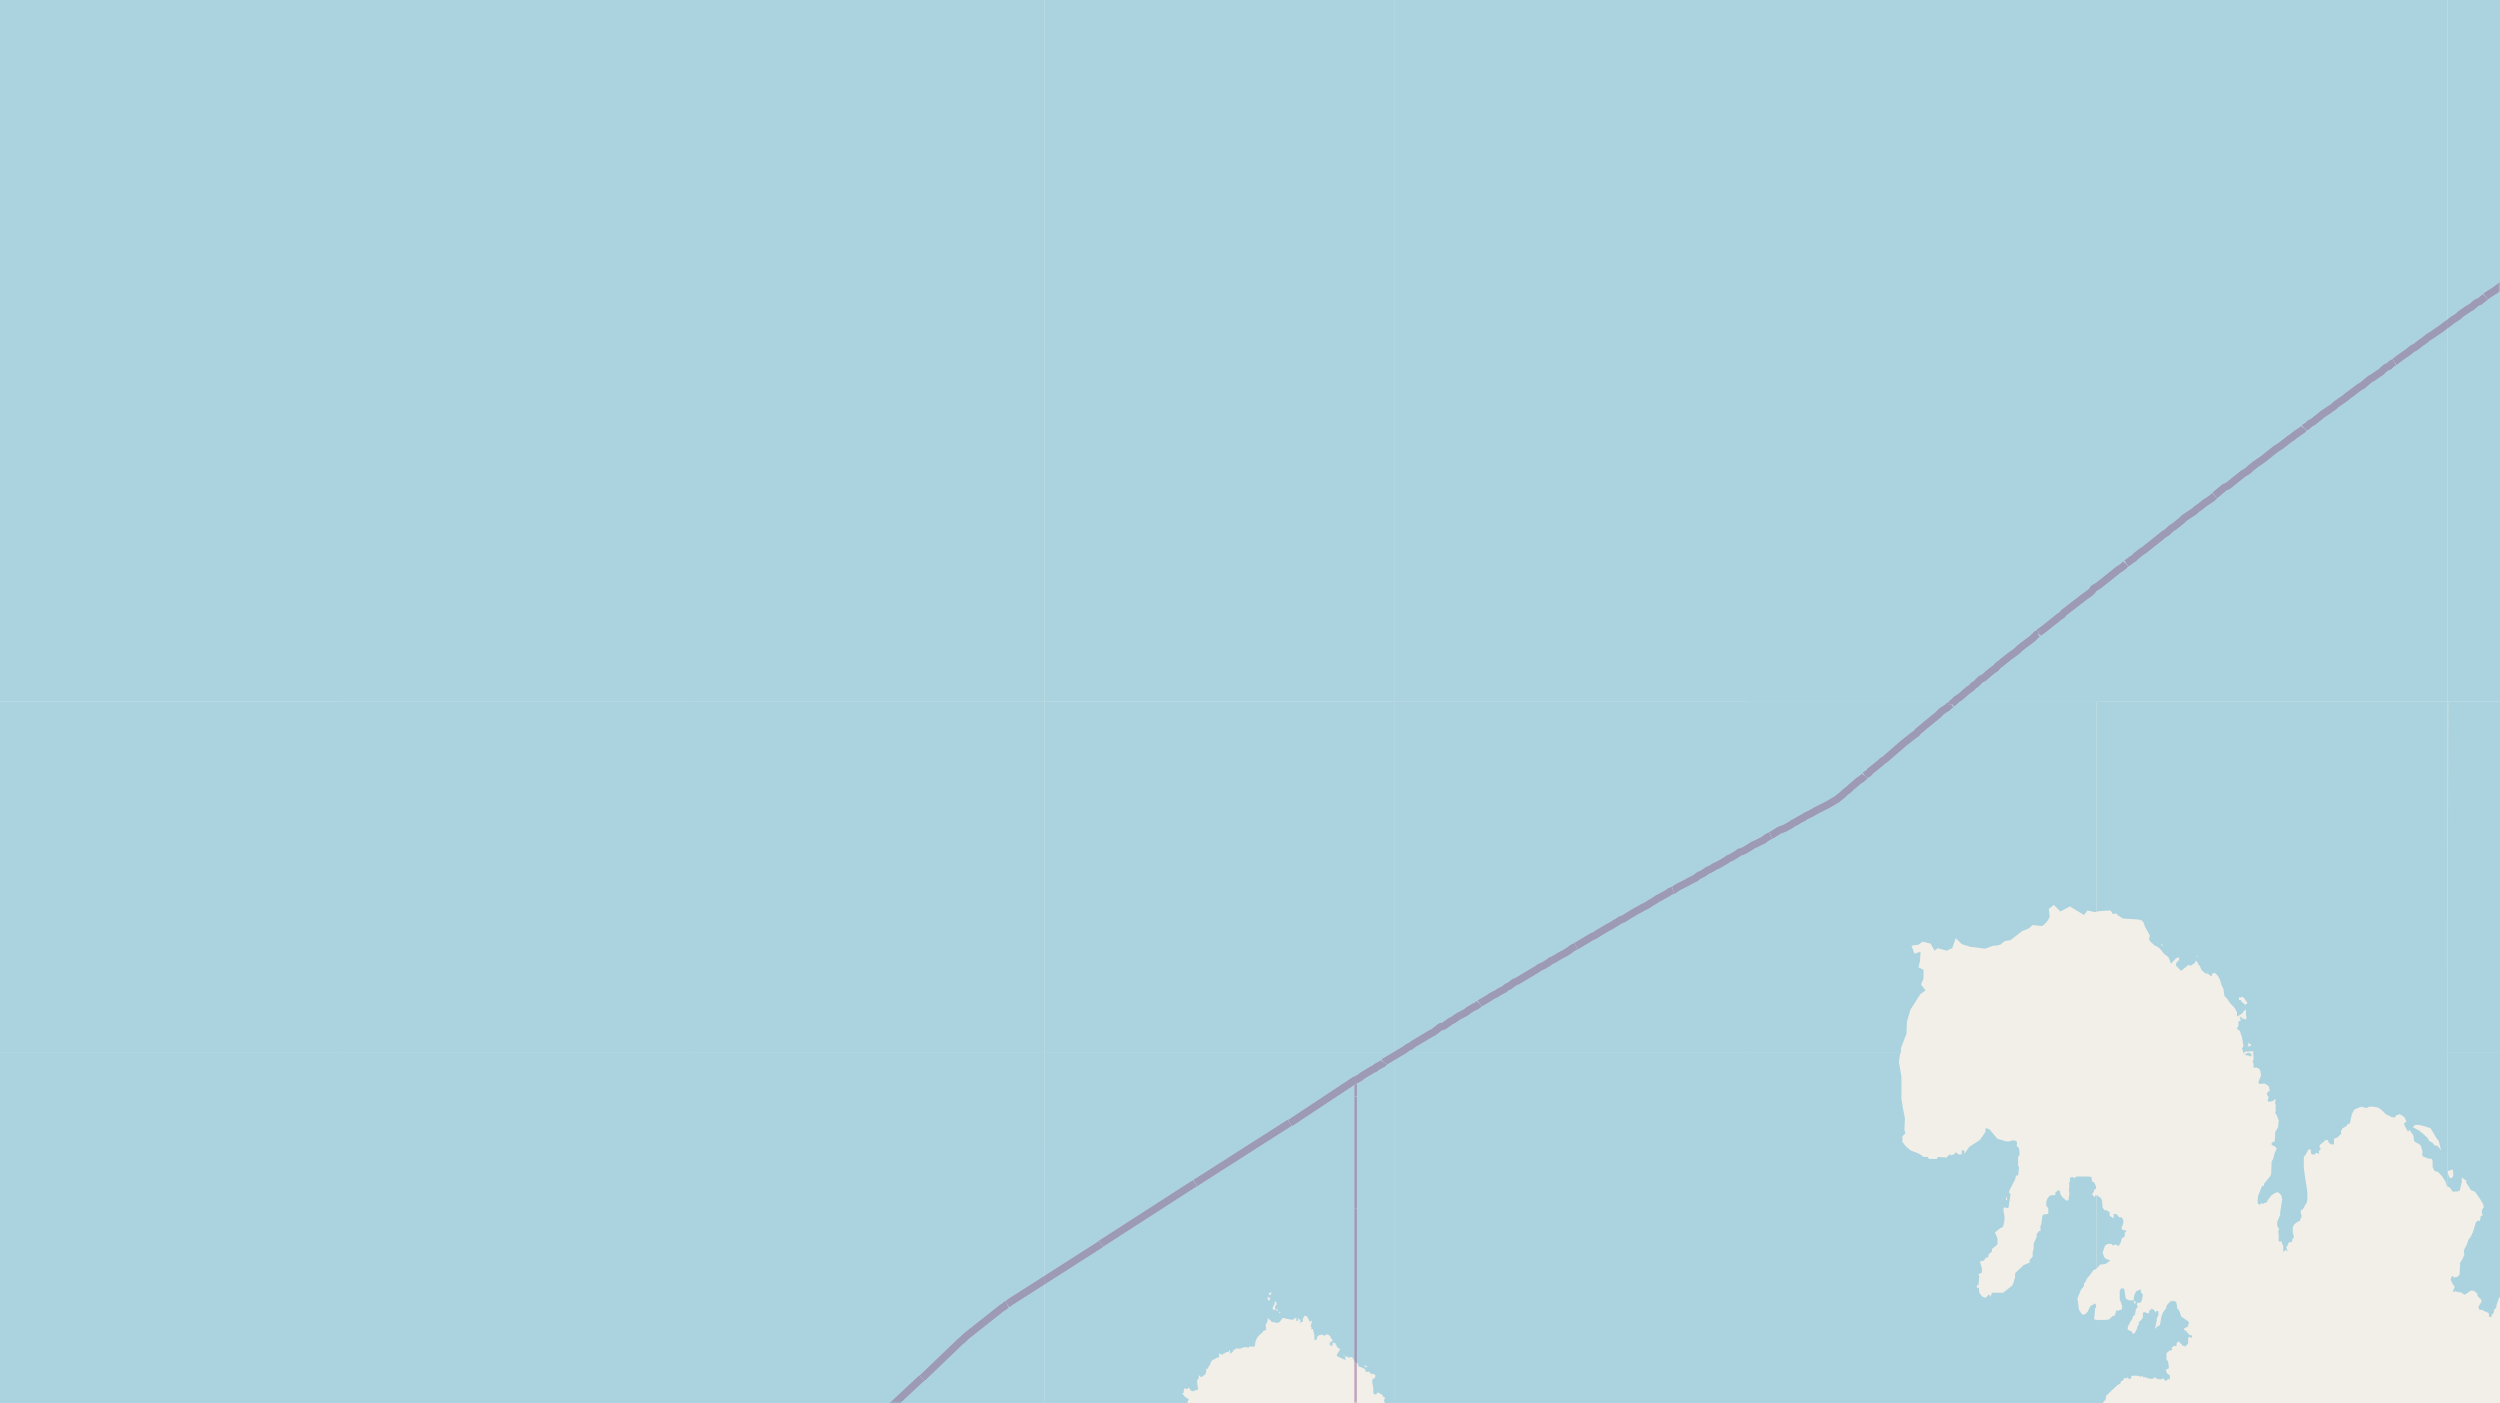 <svg style="" viewBox="0 0 497 279" xmlns="http://www.w3.org/2000/svg" xmlns:xlink="http://www.w3.org/1999/xlink"><filter id="a" height="100%" style="" width="100%" x="0%" y="0%"><feColorMatrix in="SourceGraphic" style="" values="0 0 0 0 1 0 0 0 0 1 0 0 0 0 1 0 0 0 1 0"/></filter><mask id="b" style=""><g style="filter:url(#a)"><path d="m0 0h497v279h-497z" style="fill-opacity:.5"/></g></mask><clipPath id="c" style=""><path d="m0 0h497v279h-497z" style=""/></clipPath><path d="m0 0h497v279h-497z" style="fill:#f2efe9"/><g style="fill-rule:evenodd;fill:#aad3df"><path d="m416.8 292.5h.2l.5.2.4.3.3-.2.7-.3v.2l.3.2v-.2l.5.2.3.1h2.3l.4.4v-.8l.3.2.7-.1 1-.7h.3l.6.4.2.2.2.4.8 1 .5.1.9.4h.9l.8-.1-.1.5-.3.2-.1.4.4.3v-.3h.4v-1.1l.3-.6.5-.2v.2l.8-.5v-.3l-.5-.2v-.8l.2-.5 1.5-.8v-1l-.1-.2-.2-.5-.4-.2h-.5l-.3-.4-.2-.4v-.7l.1-.2-.2-.5v-.3l.1-.3h.7v-.2l.2-1h.5l.5-.5h.5l.3-.7v-.2h-.5l-.1-.2h-.4l-.4-.5h-.3v-.4l.1-.4.4-.2.2-.3.7-.6-.1-.6h-1.6v.3l-.7-.3h-1.5l-.2.3h-.6l-.3.2-.7-.3h-.3l-.4.1-.3.3-.2-.1-.2.1-.3-.1h-.3l-.2-.1h-.5l-.5-.2h-.8l-.8-.4h-.9l-.1-.5h-.3l-1.3-.3-.4.4h-.4l-1 .6-.5-.2-.3-.4v-.6h-1.1zm11.2-9 .5-.2h.9v.4h.5v.5l-.5.2zm0 0" style=""/><path d="m486.6 0h69.7v-69.7h-69.7zm0 0" style=""/><path d="m416.8 0h69.8v-69.7h-69.8zm0 0" style=""/><path d="m416.8 69.8h69.8v-69.8h-69.8zm0 0" style=""/><path d="m486.6 69.8h46.4l.3-.5 1.3-1.2 2.1-.6 2.3.5 1 1.4.3.4h16v-69.8h-69.7zm0 0" style=""/><path d="m486.6 209.3h69.7v-69.8h-9l-.3.7.3.1-.7 1.6-.6-.6-.7-.2h-.2l-.2-.2.3-.6v-.8h-58.5zm0 0" style=""/><path d="m486.6 235.9.3.1.3.3.2.3.2.3h.5v-.1l.3.1.6-.2.4-1.8v-.9l.2.3h.2v.1l.5.3v.5l.5.7.4.7.6.2.3.2.9 1.3.6 1 .2.7-.3.4-.1.3v.6h.1v.4h-.3l-.2 1h-.5l-.3.3-.6 2-.4.8-.5.7-.2.7-.7 1.4.1 1-.2.2v.2l-.7 1.2.1.4-.1.4v1.3l-.4.5-.8.2-.1-.3h-.3l-.2.7.4.9.4.5-.4 1h.4v-.1l1.4.3.5.4.4-.2.3-.2.5-.4h.7l.7.6v.4l.8.8v.4l-.6 1 .2.6h.6l.2.2.6.2.5.3v.7h.5v-.4l.3-.2.2-.4v-.4l.2-.1.3-.5v-.3l.5-1.5.2-.1.6-.6.4.2h.6l.5-.2.3-.3.4.2.1-.1h1.4l.3.3h1l.4-.1v-.6l.6-.2v-.5h.4l.1-.2.2-.3.2-1 .3-.5h.2l.7.1h.3v.1h.3l.5-.7.5-.1.7-.4v-.4h.6l.4 1v.9l.5.5v.4l.2.9.3 2.5.7 1 .5 1.2.3.3h.5l1 .3v-.3l1.2.3.4.4.4.8.6.4.1.4 1.9 1.4.2.5.4.3 1.2 2 .2.2 1.1 2 .3 1.8-.2.2h-.8l-.3.2-.4.6-.3.5h-.1l-.3.7-.3.9.1.1-1.1 1.3v.7l-1.1.1.5 1 .3.3v.3l.7-.1v.3h.6l.5-.2.5-.1.3.2.4-.1.2-.8.2-.2h.3l.3-.4.6-.3.8.3 1 1.3.2.4h32.7v-21.4l-.3-1.3.3-.7v-46.4h-69.7v23.6l1-.3.1.7v.6l-.3.4h-.4l-.4-1zm0 0" style=""/><path d="m447.9 209.2v.2l.1.6v.6l-.2.4.2.5v.8l.5-.1.5.2.3.3.1.5.1.6-.5 1.2v.3l.2.2 1-.1.8.5.1.3.1.5v.2l-.4.2-.1.3v.3l.2.2.1.3-.2.5.1.3h.5l.6-.2.1-.2h.3v.2l-.1.2v.5h.1v1.1l.1.1-.1.1-.1.4.3.5.4 1-.1 1.3-.3.6-.3.4v.9l-.1 1-.6.3v.4l.8.4.2.4-.4.8-.3 1.2-.3.5-.1 2.5-.3.6-1.1 1.3v.5l-.3-.1-.2.3-.7 1.8-.1 1 .1.5.3.2.4-.3.4.2v-.2l.7-.2.1-.4.8-1 .6-.4.6-.2.3.2.4.4.2.8-.4 2.6v.5l-.6 1.4v.8l.2.3.2.4-.2.3.1.8v1.3h.6l.1.6.2.2v1.3l.5-.4.4.3-.3-.8.3-.5.2-.5.6-.1.2-.7.2-.2v-.2l-.2-.8v-1l.3-.6.5-.4.6-.3.4-1-.2-.4v-.7l.4-.2.8-1.4.1-.7v-1.3l-.7-4.7v-2.3l.4-.5.4-.8.4-.3.2.3v.5l.2.3h.6l.2-.3h.3l.3.3v-.7l.4-.4-.3-.4.1-.4 1.2-1h.3l.3.6.4.3h.6v-1.1l.7-.3.7-.7v-.6l.3-.5.7-.4.2-.2v-.2h.3v-.1h.2l.2-.7v-.2l.2-.7v-.2l.5-1 .9-.4.6-.2.9.3.6-.3h.8l1 .2.8.6.7.7 1 .5.7.2.4-.5.7-.2.9.6.4.9-.5.3.1.4.7 1.3.3-.4.8 1.2.1 1 .2.2.9.5.3.4.3 1.1-.1.6.2.3 1 .4.7.1.2.4v1.3l.4.7.7.2.9 1 .6 1 .2.7.2.3v-26.8zm32 15h-.2l.3-.5.7-.1 1.3.3 1.2.4 1.2 2 .4.5.5 1.9-.7-.9-.6-.1-.4-.5-.7-.4-.3-.6-1.6-1.4zm.1 0" style=""/><path d="m445.9 209.2.6.6h.4l.4.2h.3v-.4l-.4-.3h-.5v.2h-.6v-.4zm0 0" style=""/><path d="m416.8 181.2 1-.1 1.8-.1.4.7.7-.1.4.4.9.6 3.2.2.6.2.4.5.2.7 1 1.8-.2.7.3.5.9.8.5.2.5.4.8 1 .9.7.5 1.3 1-1.1.6-.2v.5l-.6.7v.5l1 1 1.5-1.2.4.2.9-.6v-.4l.5.3.1.4.3.3.4.9 1 .8v-.3l.9.7.1-.1.1-.4.3-.2.3.1.5.5.4.7.4 1.3.3.5.2 1.5.5.5.7 1 .8.8.5.9v.9l.9-.5.2-.3h.2v-.3l.5-.3v1l.1.5-.1.5-.5-.2h-.4v-.4h-.1l-.3.3.2.2v.4h-.4v.9l-.3.6.6.5.4 1.2.3 1.8-.3.4.3.8h.3l.2-.2.5.1v.2-.3h1v.4h38.6v-69.9h-69.8zm30 26.8.2-.4-.1-.3h.1l.1.2h.2l.3.2-.3.3zm-13.4-17.1h.2v.1zm3.3-.9h.1v.3h-.1zm-7-2.2v-.2l.3.4h-.3zm15.4 11v-.5l.8-.1.2.2.7 1-.5.4v.2-.3l-.8-.7v-.2zm1.5 8.4v-.2.3zm0 .1" style=""/><path d="m486.6 139.5h58.7l.1-.5-.2-1.3-.2-.3-.5-.4-.7-1-.2-.2.2-1.3-.4-.4-.2-.1-.5.2-.7-.4-.4.2v-.4l-1.3-.6h-.6l-.3-.3-.4-.5h-.4l-.2-.4v-.3h-.8l-.1-.3h-.4l-.1-.4-.6.2-.5-.3h-.7l-.3-.9h-.3l-.8-1.1-.1-.2v-2l.8-.9v-.2l-.2-.5v-.3l-.4-.6v-1l.4-.2.7-.3.2-.2.1-.4-.2-.2v-.2l-.3-.2-.1-1.3.2-.2v-.4l.1-.4.5-.4v-.3l-.2-.4-.7-.7-.4-1-.3-.6-.4-.4h-.7l-.6-1.4-.5-.4h-.5l-.4-.4-.7-.4-.2-.1v-.7l.2-.3-.2-.3-.3-.2h-.3l-.3-.1-.3-.2-.4.1-.5-.2-.4-.4-.3-.2h-1.2l-.2.3-.1.5v.3l-.7.3-1.1.8-.2.3-.6-.3h-.6v.3h.6l-.6.2-1-.1h-.4l-.3.3h-1.2l-.3-.1-.4.2-1.8.2-.7-.3-.5-.5-.4-.1-.4-.7-.3-.4-.7-.4-.5-.5.5-1v-.9l-.6-.7v-.2l-.2-.5v-.7l.5-1.3v-.6h.4l-.3-.6v-.5l-.2-.3.5-1.8.2-3.9-.6-1.5v-3.7l1.4-3.1 1.1-4.5 1.3-3.2 1.5-2.3h.5l.7.4.2-1.5.6-1.4 1.6-1.6 2-.8 2-.6 1.7.3v1.2l.7 1.6.9.8 1.1.4.2.9-.2.7.4.8 1.6-.3 1-.7.7-.2.8-.1.9-.4h.6l1.4-1.5.6-.3.7-.7h.8l.8 1.1h.5l.5.5.1.8h.5v.8l.3.1.1.6.3.3.2.3v.5l.1.4.7.6.8.6 1.3 1.6.2 2.2v2l.2 1-.1.6.3 1 .7.6 1 4-.5 2 .5 1.2.8.8v.8l-.4 1.1-.6.6v.9l.2 1.1-.4.6-.2.8.1 1.9.5 1 .3 1.6v.2l-.6 1v1l1.4 1.4.4.6v1.6l.3.8.2.8v1l.2 1.7.2 1.6v.8l-.2.5.2 1.3.3.4v.5l-.4.4-.1.5.1.3v1.1l-.8.6-.2.4-.1.9-.6.8.2 1 .2 1.8v.6l-.9 1.2-.6 1.5-.5-.7h-.3l-.2.9v1l.4.2.2-.2-.9 1.8v.2h9.1v-69.8h-16.1v.3l-1 .3-.9-.6h-2.7l-.2.3-.2 1 .7 1.7-1.1.5-1.2-.9-.8-1.7.3-.9h-46.5zm0 0" style=""/><path d="m416.8 139.5h69.8v-69.8h-69.8zm0 0" style=""/><path d="m416.8 252.2.7-.8 1-.1.9-.6v-.2l-.7-.2-.4-.4-.3-.9.5-1.4.5-.3h.8l.2.3.5-.2.7.3.4-.7.2-.8.6-.4v-.7l.4-.4-1-.3v-.5l.3-.6v-.8l-.3-.5h-.5l-.5-.6-.6-.1v.9l-.8-.5v-.7l-.6-.4h-.4l-.4-.5-.1-1.3-.2-.6-.7-.5-.2-.1zm0 0" style=""/><path d="m416.8 279h1.3v-.2l.3-.4h.2v-.6h.1v-.4h.1l.4-.4 1.8-1.7.5-.2.1-.4.6-.4v-.3l.2-.1.1.1h.3l.2-.2.1.2.3.2.3-.3v-.4h1.3l.6.2.4-.2v.3h.7l.1.2h.3l.3.1h.6l.3-.3.3.2.5.2h.6l.4-.2.2.4.4.1.3-.4.3.2.1-.8-.6-.5-.2-.5v-.2l.6-.3-.2-1.4-.3-.3v-1.3l.6-.5.5-.1v-.2l-.1-.2.3-.3.3-.2.2.1h.2v-.6l.5-.4.1.3.5.4v.3l.3-.1.3.2.3-.3.3-.3v-1.1l.3-.3.3.3.2-.2v-.3l-.5-.1-.9-1-.3.1.2-.5h.1l.6-.3v-.3l.2-.5-.3-.3-1.3-.9-.3-1-.5-.7v-.4l-.2-.8-.6-.2-.5.1-.5.5-.3.4-.1.5-.6.8-.3.8-.3 1.7-.5.3-.5.5.4-1.9h-.1l.4-.9v-.7l-.4-.1-.2.3-.2-.4-.6-.4v.2l-.4.2-.1.6-.4-.1h-.2l-.3-.2-.3.2v1l-.7.8-.1-.2v.7l-.3.4v.3l-.5 1-.5.2v-.3l-.2-.3h-.4v-.2h-.3v-.6l.5-1 .5-.8v-.3l.4-.3.2-.9v-.2l.4-.5-.2-.4.1-.4h.6l.3-.5.2-1.1-.4-.5v-.6l-.9.4-.3.5-.2.8v.5h-.9l-.7-.3-.3-2-.6-.1-.3.5v1.7l.5 1.4-.1.6-.8.3-.3-.1-.2.8-.2.3h-.3l-.7.7-.8.1h-1.6zm7.4-20 .1-.3.1-.1.2.3-.2.3zm0 0" style=""/><path d="m277.3 343.5h.3l.6.5.4.4.4 1.2 1.6 1v.8l-.2.6-.2.7h66.9v-69.7h-69.8v1.8l.7.5.1.3.7.6-.2.4-.4.3-.2.6v.3l.2-.2.3.1.5.3.3.2 1-1v-.5l.4.3v-.2h.4l.6.5h1.5l.3.4v.6l.2.5.6.8-.1.4.8 1 .6 1 .1.4.7 1 .1 1 .6.9.2 1.4-.5.2-.2.4.1.3.3.4-.3.2v1.1h.3l.2.3.4-.3.4-.3 1 2.7v3l-.2 1.1-.1-.2h-.2v-.5h-.4l-.1-.1h-.3l-.2-.5h-.3l.2.5-.2.3.1.5v.2l-.3-.2v.5h-.3v1.3l-.3.3v.3l.1.3.3-.3h.5v-.5l.9-.3-.2 1.1-.2-.2-.7.7-.4-.3-.4.2-.1.3.1.2.3.2.3-.6.4.6v.2l-.3.3v1.3l-.2-.4-.2.5-.3.1.2.6v.4l.1.4.2.7.1.1h.3v.2l-.2.7v1.3l-.1 1.1-.7 1.9-1.2 2.7-.6.6-.6.2-.2-.2h-.8l-.5-.3h-.4l-.6.3-1.7.5h-.8l-.5.4h-.7l-.3.1zm0 0" style=""/><path d="m347 348.7h69.9v-21.9l-.2-.7-.2-.1h-.5v-.7l-.3-.1-.1-.5-.4-.3h-.3l-.2.5h-.2l-.2-.4h-.5l-.3.2-.3-.7-.2-.2h-.1v.2l-.3.3h-.3l-.7.4h-.2v-.1l-.4.2v-.2l-1.1.2-1.4-.8h-.3l-.5.2-.4-.5-.4-.8-.4-.2-.2-.3-.3-.6v-.8l-.3-.3-.1-.4-.7-.2-.5-.7-.2-.2-.1-.2v-.4l-.1-.4-1.8-.4-.4-.5-.5-.3h-.1l-.3-.4v-.3l.3-.3.5-.1.2-.2h-.1l-.4.2h-.2v-.2.1h-.7v-1l.1-.6v-.5l-.3-.2v-.6l-.3-.3v-.2h-.8l-.2.1h-.7l-.1-.4v-2.4l-.2-.2v-1l-.4-.3h-.3l-.3-.2v-.7l-.2-.5h-.1l-.1-.6-.6-.7v-.9l-.6-.3-.1-.7-1.1-1-.2-.3v-.5l-.2-.4.4-1.5.3-.3v-.6h-.3l-.2-.4-.4-1-.2-.4-.4-2.2v-.5l.4-.5.9-1.5v-1.2l.8-.8.2-.9.3-.2.5-.9v-.7l2.1-2.2.8-.4v-.2h1l.4-.3.5.2h1l2.3.8h.8l1.8.3 1.2-.1.2-.2h.3l.5.3.2.3.3.5.1.6.8.3 2.6 2 .3.8.5.5v.4l.2.2 1 .4h1l.4.7h.4v-13.7h-69.7zm0 0" style=""/><path d="m347 139.5h69.9v-69.8h-69.8zm0 0" style=""/><path d="m277.3 139.5h69.8v-69.8h-69.8zm0 0" style=""/><path d="m347 209.3h30.9v-.9l1.1-2.9.1-2.4.7-2.4 2-3.1 1-.7-.9-1.2.5-1.2v-1.7l-1-.5.3-1.3.1-1.8-1.2.4-.6-1.6 1.4-.2.8-.6 1.6.4.8 1.4.6-.5 1.8.5 1.1-.5.7-2 1.2 1.2 1.6.5 3 .4 1.7-.6h.5l.9-.2.8-.7 1.2-.2 2.3-1.8 1.3-.5.8-.7 1.9.2.9-.8.6-1-.2-1.6 1-.8 1.3 1.3 1.9-1 2.8 1.7.7-.9 1.3.3h.5v-41.9h-69.7zm0 0" style=""/><path d="m347 279h69.9v-16.6l-.6-.1.2-1.8v-.5h.2v-.6l-.3-.3-.3.3-.5.2-.6 1.2-.5.5h-.6l-.6-.9-.3-2.3.8-1.9.2-.1.3-.5v-.4l.3-.4.4-.8.4-.4.8-1.1.5-.2.1-.1v-14.6h-.2l-.2.4-.5-.6.3-.4.2-.6h.3v-.5l-.3-.7-.5-.4-.1-.8-.5-.1h-2.5l-.4.3-.4-.2-.5.1v.7l-.2.5.1.4-.1.8.1.9-.2 1.2-.4.1-.8-.7-.4-.6-.1-.6-.3-.2-.6.5v.5h-.6l-.5.1-.5.6-.2.7v.7l.4.5v1.1l-1.1.2-.1.5-.2 1.4-.2.5.1.8h-.3l-.5.6v.6l-.6 1.3v1l-.2.7v.9l-.6.7v.5l-1.2.5-1.7 1.6v.8l-.3 1.1-.3.6-1.8 1.4h-2.2l-.3.8-.2-.4h-.2l-.3.4-.4.2-.6-.3-.5-.7-.1-1h-.4v-.5h.3l.2-1.8-.2-.2.1-.2.6-.3v-.9l-.4-1.3.8-.2.4-.6h.4l.2-.7.6-.5v-.5l.5-.4.6-.5v-1.2l-.5-1.2 1-.8.6-.3.3-1.3v-.8l-.2-1v-.6l.3-.2.4.2.3-.1.4-2.7-.3-.3.1-.5 1.1-2.1.2-.8h.4l.2-1.7-.2-.2v-1.7l.3-.6-.1-1.2-.5-.5.1-.6-.2-.4-.8-.1-.4.2h-.8l-1.7-.5-1.6-1.9-.5-.2-.3.1v.6l-.7 1.1-.5.6-2 1.3-1 1.4v-.7h-.5v.8h-.7l-.5-.5-.1.3-.7.4-.4-.2-.6.6h-.6l-1.1-.1-.3.4h-1.5l-.3-.4h-.8l-.4-.3-.6-.4-1.6-.6-1-.9-.6-.8v-1.1l.6-.6-.2-.7.1-2.3-.4-2-.3-1.9v-4.4l-.5-2.9.3-1.9h-30.8zm51.9-41h.1v.6h-.2v-.3zm-.1 0" style=""/><path d="m277.3 279h69.8v-69.8h-69.8zm0 0" style=""/><path d="m277.3 209.3h69.8v-69.8h-69.8zm0 0" style=""/><path d="m275.3 279 .5 1 .2.6h.5l.5.2h.3v-1.8zm0 0" style=""/><path d="m207.6 279h28.4l.3-.8-.3-.3h-.2l-.4-.4-.2-.3h-.1v-.2l.2-.1v-.2l.1-.7.3.1h.4l.2-.3.4.6.4.2 1.1-.4-.2-1.2v-.6l.3-.4v-.5h.3v.2h.4l.6-.5.2-.5v-.6h.4l.1-.6h.2l.2-.7.4-.5h.2l.6-.4h.3l.2-.2-.1-.7.5.3h.3l.2-.3.2.1.2-.3h.2l.4-.1.1-.4.1.2v.5h.3l.2-.3h.2v-.4h.4l.1-.3.1.1h.8l.8-.3.9.1v-.2h1.1l.1-.3.1-.8.2-.3v-.2l.2-.2v-.1l.6-.6v-.1h.2l.3-.4v-.1l.6-.2v-.4l-.1-.6.4-.8v-.6l.3.3.3.2.2.3 1.2.2.4-.2.6-.8 1.9.4.7-.4h.1v.6h.3v-.6l.1-.1v.4h.4v.9h-.1v-.4h.6v-.6l.3-.6h.3l.4.3v.1l.4.8.4-.3-.1.8h-.3.2v.3l-.2.1h.3v.6l.3-.1.3 1.2v.9l.3.1.2-.2v-.3l.2-.3.3-.2h.2l.3-.1.6.3v-.2l.4-.1h.2l.4.3.2.3-.1.1.5.4-.3.2-.1.4-.3-.3.1.8h.5v-.3l.1-.5.1.4.1-.3v.2h.3v.3l.2.1v.2l.3.4h.2l.2.3-.2.3-.4.6v.4l.2.1 1.5.7-.1-.6.1-.1h.5l.1.3.3-.2h.4l.6 1 .5.2.2.7h.2l.5.2.2.1.4.2v.4l.6.2v-.2l.5.4v.2l.6-.1.3.3v.4l-.6.5v.6l.2 1v1l.2.3h.4l.3-.4.9.5.2.4.3.1v.4h-.2l.2.8h2v-69.8h-69.7zm64.1-7.2h-.2l-.3-.4h.3-.1l.4.3zm-17.4-11h.2v.2h-.2zm12.8 8.4.2.3v.2l-.1-.1zm-13.1-8.9v.3l-.3-.1v-.2zm-.6-1.5h.3l.1.6-.3.2v.8h-.3l-.2-.2v-.2l.3-.7.1.1zm-1.4-1 .3.2h.3l-.3.6-.3-.3zm.2-.7.3-.1v-.1l.3.1-.2.4-.2.1zm0 .1" style=""/><path d="m207.6 294.2.4-.7.3-.2.8-.8.9-.3.4-.6.6-.4v-.5l.3-.2.2-.5h.3l1-1 .8-.2h.9l.5-.4.3-.2.4.2h.3l.4-.1.3-.3v.2l.4-.3.1.2h.2l.3-.3v.2h.7l.4-.4v.1h.9v.3l.8-.2v.2l1.3-.3h.2l-.2-.7.4-.1.1.1.4-.2v.2h.3v.1l-.5.3v.2h.5v.7h.9v-.7l.2.6v.4l.3-.3v.7h.6v-.1l.1-.5.2.2v.4h.3v-.4l.2.2.1-.2v-.2h.4l.7-.2h.3l.1-.2.6-.9v-.3l.3-.1h.2v-.4h.4l.1.3.4-.2v-.7l.5-.7.2-.5.2-.2.8-.4.3-.3v-.2l.6-.4h.2l.1-.3v.3h.5l.3.1h.3v-.2l.2-.1v.2l.5-.1v.1h.2l.1.4h.2v-.3h.4l-.2-.6v-.7l.6-.4-.4-.1.3-.6.8-.5v-1.2h-28.5zm15.4-7.6h.2v.3h-.2v-.2zm-.5-.2.1-.2.2.2-.3.3-.1-.2zm-.4-.6.2.2h-.3zm.4-.4v.3zm-1-.6.5.3v.4h-.2zm-6.4-2.2v-.2h.6v-.4h.4v-.4l.2.1.8-.3h.3v-.1h.3v.1h-.3v.2h.3l.2.2.1-.3.3.2v.3l-.1.4h-1.2l-.9.2v.1h-.1zm.1 0" style=""/><path d="m207.6 209.3h69.7v-69.8h-69.7zm0 0" style=""/><path d="m207.6 139.5h69.7v-69.8h-69.7zm0 0" style=""/><path d="m207.6 69.8h69.7v-69.8h-69.7zm0 0" style=""/><path d="m207.6 0h69.7v-69.7h-69.7zm0 0" style=""/><path d="m277.3 69.8h69.8v-69.8h-69.8zm0 0" style=""/><path d="m347 69.8h69.9v-69.8h-69.8zm0 0" style=""/><path d="m347 0h69.9v-69.7h-69.8zm0 0" style=""/><path d="m277.3 0h69.8v-69.7h-69.8zm0 0" style=""/><path d="m137.8 0h69.8v-69.7h-69.8zm0 0" style=""/><path d="m137.8 69.8h69.8v-69.8h-69.8zm0 0" style=""/><path d="m68 69.8h70v-69.8h-70zm0 0" style=""/><path d="m68 0h70v-69.7h-70zm0 0" style=""/><path d="m-1.7 0h69.8v-69.7h-69.8zm0 0" style=""/><path d="m-1.7 69.8h69.8v-69.8h-69.8zm0 0" style=""/><path d="m-1.7 279h69.8v-69.8h-69.8zm0 0" style=""/><path d="m-1.7 209.3h69.8v-69.8h-69.8zm0 0" style=""/><path d="m-1.7 139.5h69.8v-69.8h-69.8zm0 0" style=""/><path d="m68 139.5h70v-69.8h-70zm0 0" style=""/><path d="m137.8 139.5h69.8v-69.8h-69.8zm0 0" style=""/><path d="m137.8 209.3h69.8v-69.8h-69.8zm0 0" style=""/><path d="m68 209.3h70v-69.8h-70zm0 0" style=""/><path d="m68 279h70v-69.8h-70zm0 0" style=""/><path d="m137.8 279h69.8v-69.8h-69.8zm0 0" style=""/><path d="m137.8 348.7h21.5l.3-.1.2-.6.4-.2v-.3l.6-.5 1-.4.1.1h.5l.1.3v1.7h45.1v-34.7h-1.3l-.7.1h-.9l-.8.8v.3h-.7v.3h-.5l-.4.2v.2h.4v.9-.2l-.7-.1-.7-.5-.2.4.1.2h.5l.5.2v.3h.2v.5l-.3-.4v.2l-.3.3v-.2h-.2v.5l.2.2h-.2v.3l-.4.2v.3l1 1 .2.9-.6-1.1-.8-.8v-.7l-.8-1.3v1.6l-.4.1h-.3l-.2.5-.3.3-.2.5-.1-.2h-.1l-.4 1-.3.1h-1.4v.1l-.4.4-.1.4h-.3l-.1.2h-.4l-.3.2-.1.2h-.3l-.6.4h-.1l-.9.2h-.4l-1 .6h-.3l-.2-.4v.3l-.6-.1.3-.4-.3-.4v-.3l-.3-.5h-.3l-.2-.8-.3-.1.3-.2v-.3l-.3.1-.5-1.2-.2-.3-.2-.4v-.5l.1-.6h.3v-.3h-.3v-.7l-.3.7-.2.1v-.3l-.2-.6h-.3v-.6l-.4-.4v-.2h.5l.3.4-.1-.4-.4-.2h-.2v-.6l.4.3.1-.2h.3v-.7l.3.2-.3-.3.1-.1.2.2.1-.1h.3l.1.3v-.3h.5v-.4l.1.3.2-.2h.1v-.5h.3v-.6l.2-.3v-.6h-.2v-.9l.3.2.2-.3h-.2v-.2h.3v-.2h-.1v-.3l-.1-.2v-1.4l-.2-.1h.2l.3.1.5.8h.3l-.3-.9h-.2v-.5h-.6v-.4h-.2v-.8h-.6l.4-.3.2.1.4-.1h.2l.2-.4h.2l.3.9v.1h.4l.1-.1v-.3l.3-.2-.1-.3.2-.4v-.3l-.4-.2.3-.3v-.1l.1-.2.3-.5.2.3.6-.3-.2-.7.4.6.3-.1v-.3h.4l.1-.1v-.5l.2.2.3-.1v-.3l-.4-.4h.4v.2l.3-.2.2-.3.2.1v.3h.5v-.2l.5-.3.3-.2v-.8h.4l.1.1 1-.4.1-.4.9-.5.3-.4.1-.4.1.4h1.3l.3-.9v-.2l.1-.4v-.5l.3.2.3-.2.1.4.2-.1v-.2l.3.1v-.4l.8-.9.3-.6h.1v.4h.3l.4-.4.3-.6.4-.3 1.5-.3h.6v-15.1h-69.8zm40.4-30.7.2-.2v-.6l-.4-.2h-.5v.2l-.4.2.2.3v.4l-.3.2h-.5v-.2l.1-.1v-.2h-.7l.2-.3h.5v-.2h-.4v-.1h-.1l-.4.2v-.4h.6v-.3l.2-.1v-.1h-.3l-.2-.2h-.2l-.2.2-1.2.1-.2.2h-.2v-.4l.3-.2.9-.3v-.1h1v-.4h.1l.2.3h.5l-.2.7.4.4h.3v-.3h.3v.3h1v-.5l.7.2v.4l.2-.3.3.1v.2h-.6v.3h.6v.7l-.2.3h-.8v-.2h-.7zm12-8.6v-.6.2zm-7.6 13.6.3.1.2.2.4.2.5.7h.2v.2l.1.4h.3v-.4l-.2-.1v-.3h.9l.6 2.1h-.2l-.2-.3h-.1v-.3h-.1v.1h-.3l-.1-.4-.3-.2h-.2l-.9-1 .9 1.9v.2l-.2.3-.2.2-1 .2v-.5l.2-.1v-.5h.1v-.3l-.4.3h-.1v-.3l.3-.5-.1.1-.2-.1-.3.2-.1-.1.1-.4v-.2h.1v-.4h-.2v-.4h-.4v-.2h.5-.1zm-1.7-.2v-.4h.5l-.3-.2.1-.1.7.4v-.2l.8.5-.7.5v-.1h-.2v-.2l-.2.2-.2-.2-.1-.2h-.3zm-10.7-3.6.3.1.3.3.2-.2v.2h.3l-.3-.1-.5-.5h.5l.4-.1v.1h.7l.3.3v.2l.2.2h.1v.3l.3.3h.1v-.2h.1l.4.8h-.4l.1.6.2.2-.1.3v.8l-.2.6.4.3-.3.2-.3.1h-.2l-.2-.7h-.2v-.3h.4l-.2-.2-.2.2-.4-.1.3-.2-.3-.2.2-.3.2.1.2-.2h.2l-.2-.1h-.2v-.5h-.2l-.2-.3h-.1v-.4h-.9l-.2-.4v-.2l-.3-.2zm16.1 2.2.3-.2h.2l-.4.2zm-9.4-1.8h.4v-.1l-.3-.2.1-.3h.6l.5-.1v.4h-.5l-.1.4-.5.1zm-.4-.4.2-.5h-.2l.2-.1h.3l-.1.2zm-7-.5.2-.1.3.2h-.4zm0 0" style=""/><path d="m68 348.7h70v-69.7h-70zm0 0" style=""/><path d="m-1.7 348.7h69.8v-69.7h-69.8zm0 0" style=""/></g><g style="fill:none;stroke-linejoin:bevel;clip-path:url(#c);mask:url(#b)"><g style="stroke-width:.5"><path d="m277.7 209.6-.3.2-.5.3-.5.3-.5.3-.5.3-.5.4-.5.3-.5.3h-.2l-.3.4-.5.2-.5.3-.5.3-.5.3-.5.3-.5.4-.5.3-.4.2v12.6" style="stroke:#fff"/><path d="m277.7 209.6-.3.2-.5.3-.5.3-.5.3-.5.3-.5.4-.5.3-.5.3h-.2l-.3.4-.5.2-.5.3-.5.3-.5.3-.5.3-.5.4-.5.3-.4.2v12.6" style="stroke:#8d618b"/><path d="m197.5 261.4-5.4 4.3-.4.3-.4.4-.4.3-.3.3-9.7 9.1" style="stroke:#fff"/><path d="m197.5 261.4-5.4 4.3-.4.3-.4.4-.4.3-.3.3-9.7 9.1" style="stroke:#8d618b"/><path d="m180.9 276.1-3.5 3.4-15.1 8.7" style="stroke:#fff"/><path d="m180.9 276.1-3.5 3.4-15.1 8.7" style="stroke:#8d618b"/><path d="m335.2 175.5-.4.3-1 .5-.7.3-1.5 1-.5.1-1.1.7-.6.3-.4.3-.5.3-.5.3-.6.4-.4.2-.6.3-.5.3-.6.3-.5.3-.5.3-1.6 1-.4.1-2.1 1.3-.6.3-.5.3-.5.3-.5.3-.5.3-.6.4-.5.2-.5.3v.1" style="stroke:#fff"/><path d="m335.2 175.5-.4.3-1 .5-.7.3-1.5 1-.5.1-1.1.7-.6.3-.4.3-.5.3-.5.3-.6.4-.4.2-.6.3-.5.3-.6.3-.5.3-.5.3-1.6 1-.4.1-2.1 1.3-.6.3-.5.3-.5.3-.5.3-.5.3-.6.4-.5.2-.5.3v.1" style="stroke:#8d618b"/><path d="m315.9 186.6-.4.2-.5.3-.5.3-1 .6-.7.3-.4.3-.5.4-.5.3-.5.3-.6.3-.5.3-.5.3-.5.3-.5.2-.5.4-1 .6-.7.3-.4.3-4 2.4-.7.3-.4.3-.5.4-.5.2-.6.5-.4.2-.6.3-.4.3-.6.3-.3.2" style="stroke:#fff"/><path d="m315.9 186.6-.4.2-.5.3-.5.3-1 .6-.7.3-.4.3-.5.4-.5.3-.5.3-.6.3-.5.3-.5.3-.5.3-.5.2-.5.4-1 .6-.7.3-.4.3-4 2.4-.7.3-.4.3-.5.4-.5.2-.6.5-.4.2-.6.3-.4.3-.6.3-.3.2" style="stroke:#8d618b"/><path d="m296.7 198h-.2l-.5.5-.5.2-.5.3-.5.3-.5.3-.5.4-.5.2-.5.3-.5.3-.5.4-.5.3-.6.3-.4.2-.6.4-.4.3-.6.3-1.4 1-.6.1-1.4 1.1-.6.3-1.5.9-.5.3-1 .6-.5.3-.5.4-.5.2-.5.4-.5.3-.5.3-.5.3h-.2" style="stroke:#fff"/><path d="m296.7 198h-.2l-.5.5-.5.2-.5.3-.5.3-.5.3-.5.4-.5.2-.5.3-.5.3-.5.4-.5.3-.6.3-.4.2-.6.4-.4.3-.6.3-1.4 1-.6.1-1.4 1.1-.6.3-1.5.9-.5.3-1 .6-.5.3-.5.4-.5.2-.5.4-.5.3-.5.3-.5.3h-.2" style="stroke:#8d618b"/><path d="m269.5 227.3v22.3" style="stroke:#fff"/><path d="m269.5 227.3v22.3" style="stroke:#8d618b"/><path d="m269.5 249.6v22.3" style="stroke:#fff"/><path d="m269.5 249.6v22.3" style="stroke:#8d618b"/><path d="m269.5 271.9v22.1" style="stroke:#fff"/><path d="m269.5 271.9v22.1" style="stroke:#8d618b"/><path d="m269.5 284.8v-22.2" style="stroke:#fff"/><path d="m269.5 284.8v-22.2" style="stroke:#8d618b"/><path d="m269.5 262.6v-22.3" style="stroke:#fff"/><path d="m269.5 262.6v-22.3" style="stroke:#8d618b"/><path d="m269.5 240.3v-22.3" style="stroke:#fff"/><path d="m269.5 240.3v-22.3" style="stroke:#8d618b"/><path d="m269.5 218v-3.3h-.1l-15.8 10.3" style="stroke:#fff"/><path d="m269.5 218v-3.3h-.1l-15.8 10.3" style="stroke:#8d618b"/><path d="m253.6 225-16.8 10.7-2 1.3" style="stroke:#fff"/><path d="m253.6 225-16.8 10.7-2 1.3" style="stroke:#8d618b"/><path d="m234.8 237-18.7 12" style="stroke:#fff"/><path d="m234.8 237-18.7 12" style="stroke:#8d618b"/><path d="m515.5 45.5-.5.2-.5.2-.5.3-.6.3-.6.3-1.2.6-.6.3-.6.3-.4.3-.6.2-.4.3-.6.3-.4.3-.6.3-.4.4-1 .7-.7.4-1 .7-.7.4-.4.4-1.2.7-.5.4-.5.4-.5.4-.6.4-.5.3-.6.4-.5.4-.5.4-.6.3-.5.4" style="stroke:#fff"/><path d="m515.5 45.5-.5.2-.5.2-.5.3-.6.3-.6.3-1.2.6-.6.3-.6.3-.4.3-.6.2-.4.3-.6.3-.4.3-.6.3-.4.4-1 .7-.7.4-1 .7-.7.4-.4.4-1.2.7-.5.4-.5.4-.5.4-.6.4-.5.3-.6.4-.5.4-.5.4-.6.3-.5.4" style="stroke:#8d618b"/><path d="m496.6 57.3-.4.3-.6.4-.5.3-.6.4-.5.4-1 .8-.7.3-.9.8-.7.4-.9.6-.7.5-.4.4-1.1.7-.5.4-1.1.8-.5.4-1.6 1.1-.6.4-.5.3-.5.4-.5.4-.6.4-.5.4-.5.4-.6.3-.5.4-.5.4h-.1" style="stroke:#fff"/><path d="m496.6 57.3-.4.3-.6.4-.5.3-.6.4-.5.4-1 .8-.7.3-.9.8-.7.4-.9.6-.7.5-.4.4-1.1.7-.5.4-1.1.8-.5.4-1.6 1.1-.6.4-.5.3-.5.4-.5.4-.6.4-.5.4-.5.4-.6.3-.5.4-.5.4h-.1" style="stroke:#8d618b"/><path d="m478.5 70.2-.5.3-1 .7-.5.4-.6.4-.5.4-.4.4-.6.2-.6.5-.5.5-.5.3-1 .7-.7.4-1.4 1.2-.7.4-.9.7-.2.1-.3.3-.6.4-.5.4-.5.4-1.6 1.1-.4.4-1.6 1.1-.6.4-.5.4-.5.4-.3.2" style="stroke:#fff"/><path d="m478.5 70.2-.5.3-1 .7-.5.4-.6.4-.5.4-.4.4-.6.2-.6.5-.5.5-.5.3-1 .7-.7.4-1.4 1.2-.7.4-.9.7-.2.1-.3.3-.6.4-.5.4-.5.4-1.6 1.1-.4.4-1.6 1.1-.6.4-.5.4-.5.4-.3.2" style="stroke:#8d618b"/><path d="m460.5 83.3-.2.2-.5.4-.6.3-.4.4-.6.4-.5.4-.5.4-1 .7-.6.5-.5.3-.5.4-.5.4-.5.4-.6.4-.5.3-.5.4-.5.4-.5.4-.5.4-.5.4-1 .7-.6.4-1 .8-.4.4-.6.4-.5.3-.5.4-.5.4-.5.4-.5.4-1 .8-.3.1" style="stroke:#fff"/><path d="m460.5 83.3-.2.2-.5.4-.6.3-.4.4-.6.4-.5.4-.5.4-1 .7-.6.5-.5.3-.5.4-.5.4-.5.4-.6.4-.5.3-.5.4-.5.4-.5.4-.5.4-.5.4-1 .7-.6.4-1 .8-.4.4-.6.4-.5.3-.5.4-.5.4-.5.4-.5.4-1 .8-.3.1" style="stroke:#8d618b"/><path d="m442.7 96.7-.4.2-2 1.6-.5.4-1.5 1.1-.5.4-.5.4-.6.4-.4.4-.6.4-1.5 1-.5.5-1.5 1.2-.5.3-1 .9-.5.3-.5.4-.5.4-.5.4-.5.4-.5.4-.5.4-.5.4-.5.4-.5.3-.5.4-.2.2" style="stroke:#fff"/><path d="m442.7 96.7-.4.2-2 1.6-.5.4-1.5 1.1-.5.4-.5.4-.6.4-.4.4-.6.4-1.5 1-.5.5-1.5 1.2-.5.3-1 .9-.5.3-.5.4-.5.4-.5.4-.5.4-.5.4-.5.4-.5.4-.5.4-.5.3-.5.4-.2.2" style="stroke:#8d618b"/><path d="m407.5 124-.1.3-1 .7-.4.3-.6.4-1 .8-.4.5-1.5 1.1-.5.4-.5.4-.4.4-.5.4-1 .7-.5.4-.5.4-.5.4-1 .8-.3.4-.6.4-.5.4-.5.4-.4.4-.5.4-.5.2-.5.5-.5.5-.5.3-.3.4-.6.4-.5.4-.5.4-.2.2" style="stroke:#fff"/><path d="m407.5 124-.1.3-1 .7-.4.3-.6.4-1 .8-.4.5-1.5 1.1-.5.4-.5.4-.4.4-.5.4-1 .7-.5.4-.5.4-.5.4-1 .8-.3.4-.6.4-.5.4-.5.4-.4.4-.5.4-.5.2-.5.5-.5.5-.5.3-.3.4-.6.4-.5.4-.5.4-.2.2" style="stroke:#8d618b"/><path d="m390.2 138-.3.4-.4.3-.5.3-.5.5-.5.4-.5.4-.4.4-.5.3-.6.4-.4.4-.4.4-1 .8-.5.4-2.4 2-.3.4-.6.4-.5.4-.5.4-.4.3-.5.4-3.8 3.3-.5.3-.4.4-.5.3-.3.3" style="stroke:#fff"/><path d="m390.2 138-.3.4-.4.3-.5.3-.5.5-.5.4-.5.4-.4.4-.5.3-.6.4-.4.4-.4.4-1 .8-.5.4-2.4 2-.3.4-.6.4-.5.4-.5.4-.4.3-.5.4-3.8 3.3-.5.3-.4.4-.5.3-.3.3" style="stroke:#8d618b"/><path d="m425 110.3-.3.2-.5.5-.5.3-.5.4-.5.3-1 .9-.5.3-1.5 1.2-.5.4-1.5 1.2-.5.4-1 .6-.3.5-.6.5-1 .7-.5.4-3.5 2.7-.3.4-.6.4-.5.4-.5.4-.9.6" style="stroke:#fff"/><path d="m425 110.3-.3.2-.5.5-.5.3-.5.4-.5.3-1 .9-.5.3-1.5 1.2-.5.4-1.5 1.2-.5.4-1 .6-.3.5-.6.5-1 .7-.5.4-3.5 2.7-.3.4-.6.4-.5.4-.5.4-.9.6" style="stroke:#8d618b"/><path d="m373 152.3-.2.2-1 .8-.3.4-.5.3-.5.5-.5.4-.5.3-.9.8-.5.4-.4.4-1 .8-.4.4-.5.4-.5.4-.1.1-.2.1-1 .6-.7.4-.4.2-.6.3-1 .5-.7.4-.9.5-.7.3-.4.3-.6.3-.5.3-.5.3-.6.3-.4.3-1.1.6h-.4" style="stroke:#fff"/><path d="m373 152.3-.2.2-1 .8-.3.4-.5.3-.5.5-.5.4-.5.3-.9.8-.5.4-.4.4-1 .8-.4.4-.5.4-.5.4-.1.1-.2.1-1 .6-.7.4-.4.2-.6.3-1 .5-.7.4-.9.5-.7.3-.4.3-.6.3-.5.3-.5.3-.6.3-.4.3-1.1.6h-.4" style="stroke:#8d618b"/><path d="m354.6 164.7-.3.2-.5.1-.6.4-1 .6-.6.3-.5.3-.5.4-1 .5-.6.3-.5.2-.6.4-.5.3-.5.3-.6.3-.5.1-.5.4-1 .6-.7.3-.4.3-1 .6-.7.4-.5.2-.5.3-.5.3-.5.2-1 .7-.7.3-.8.6-1.2.6-.5.3h-.1" style="stroke:#fff"/><path d="m354.6 164.7-.3.2-.5.1-.6.4-1 .6-.6.3-.5.3-.5.4-1 .5-.6.3-.5.2-.6.4-.5.3-.5.3-.6.3-.5.1-.5.4-1 .6-.7.3-.4.3-1 .6-.7.4-.5.2-.5.3-.5.3-.5.2-1 .7-.7.3-.8.6-1.2.6-.5.3h-.1" style="stroke:#8d618b"/><path d="m216.1 249-15.2 9.9-.4.2-.5.3-.4.4-.4.2-1.7 1.4" style="stroke:#fff"/><path d="m216.1 249-15.2 9.9-.4.2-.5.3-.4.4-.4.2-1.7 1.4" style="stroke:#8d618b"/></g><g style="stroke-width:1.5"><path d="m352 166.1-.4.2-.5.3-.5.4-1 .5-.6.3-.5.2-.6.4-.5.3-.5.3-.6.3-.5.1-.5.4-1 .6-.7.3-.4.3-1 .6-.7.4-.5.2-.5.3-.5.3-.5.2-1 .7-.7.3-.8.6-1.2.6-.5.3-1.6.8-.5.3-.5.4h-.1" style="stroke:#fff"/><path d="m352 166.1-.4.2-.5.3-.5.4-1 .5-.6.3-.5.2-.6.4-.5.3-.5.3-.6.3-.5.1-.5.4-1 .6-.7.3-.4.3-1 .6-.7.4-.5.2-.5.3-.5.3-.5.2-1 .7-.7.3-.8.6-1.2.6-.5.3-1.6.8-.5.3-.5.4h-.1" style="stroke:#8d618b"/><path d="m332.6 177-.6.2-.4.3-.5.3-1.1.6-.6.3-.4.3-.5.3-.5.3-.6.4-.4.2-.6.3-.5.3-.6.3-.5.3-.5.3-1.6 1-.4.1-2.1 1.3-.6.3-.5.3-.5.3-.5.3-.5.3-.6.4-.5.2-.5.3-1 .6-.5.3-1 .6-.3.1" style="stroke:#fff"/><path d="m332.6 177-.6.2-.4.3-.5.3-1.1.6-.6.3-.4.3-.5.3-.5.3-.6.4-.4.2-.6.3-.5.3-.6.3-.5.3-.5.3-1.6 1-.4.1-2.1 1.3-.6.3-.5.3-.5.3-.5.3-.5.3-.6.4-.5.2-.5.3-1 .6-.5.3-1 .6-.3.1" style="stroke:#8d618b"/><path d="m313.3 188.1-.4.2-.5.3-.5.4-.5.3-.5.3-.6.3-.5.3-.5.3-.5.3-.5.2-.5.4-1 .6-.7.3-.4.3-4 2.4-.7.3-.4.3-.5.4-.5.2-.6.5-.4.2-.6.3-.4.3-1 .5-.6.4-.5.3-.5.3-.5.3-.4.2" style="stroke:#fff"/><path d="m313.3 188.1-.4.2-.5.3-.5.4-.5.3-.5.3-.6.3-.5.3-.5.3-.5.3-.5.2-.5.4-1 .6-.7.3-.4.3-4 2.4-.7.3-.4.3-.5.4-.5.2-.6.5-.4.2-.6.3-.4.3-1 .5-.6.4-.5.3-.5.3-.5.3-.4.2" style="stroke:#8d618b"/><path d="m294.1 199.5-.1.1-.5.4-.5.2-.5.3-.5.3-.5.4-.5.3-.6.3-.4.2-.6.4-.4.3-.6.3-1.4 1-.6.1-1.4 1.1-.6.3-1.5.9-.5.3-1 .6-.5.3-.5.4-.5.2-.5.4-.5.3-.5.3-.5.3-.5.3-.5.3-.5.3-.5.3-.5.3-.4.2" style="stroke:#fff"/><path d="m294.1 199.5-.1.1-.5.4-.5.2-.5.3-.5.3-.5.4-.5.3-.6.3-.4.2-.6.4-.4.3-.6.3-1.4 1-.6.1-1.4 1.1-.6.3-1.5.9-.5.3-1 .6-.5.3-.5.4-.5.2-.5.4-.5.3-.5.3-.5.3-.5.3-.5.3-.5.3-.5.3-.5.3-.4.2" style="stroke:#8d618b"/><path d="m183.3 273.9-6 5.6-12 7" style="stroke:#fff"/><path d="m183.3 273.9-6 5.6-12 7" style="stroke:#8d618b"/><path d="m440.3 98.5-.5.5-1.5 1-.5.4-.5.4-.6.4-.4.4-.6.4-1.5 1-.5.5-1.5 1.2-.5.3-1 .9-.5.3-.5.4-.5.4-.5.4-.5.4-.5.4-.5.4-.5.4-.5.4-.5.3-.5.4-.5.4-.5.5-.5.3-.5.4-.5.3" style="stroke:#fff"/><path d="m440.3 98.5-.5.5-1.5 1-.5.4-.5.4-.6.4-.4.4-.6.4-1.5 1-.5.5-1.5 1.2-.5.3-1 .9-.5.3-.5.4-.5.4-.5.4-.5.4-.5.4-.5.4-.5.4-.5.4-.5.3-.5.4-.5.4-.5.5-.5.3-.5.4-.5.3" style="stroke:#8d618b"/><path d="m422.6 112.1-.4.4-.5.4-.5.3-1.5 1.2-.5.4-1.5 1.2-.5.4-1 .6-.3.5-.6.5-1 .7-.5.4-3.5 2.7-.3.4-.6.4-.5.4-.5.4-.5.4-.5.4-1 .8-.4.3-.6.4-.2.3" style="stroke:#fff"/><path d="m422.6 112.1-.4.4-.5.4-.5.3-1.5 1.2-.5.4-1.5 1.2-.5.4-1 .6-.3.5-.6.5-1 .7-.5.4-3.5 2.7-.3.4-.6.4-.5.4-.5.4-.5.4-.5.4-1 .8-.4.3-.6.4-.2.3" style="stroke:#8d618b"/><path d="m387.9 140-.4.3-.4.4-.5.3-.6.4-.4.4-.4.4-1 .8-.5.4-2.4 2-.3.4-.6.4-.5.4-.5.4-.4.3-.5.4-3.8 3.3-.5.3-.4.4-1 .8-1 .8-.3.4-.5.3-.3.2" style="stroke:#fff"/><path d="m387.9 140-.4.3-.4.4-.5.3-.6.4-.4.4-.4.4-1 .8-.5.4-2.4 2-.3.4-.6.4-.5.4-.5.4-.4.3-.5.4-3.8 3.3-.5.3-.4.4-1 .8-1 .8-.3.4-.5.3-.3.2" style="stroke:#8d618b"/><path d="m405.2 126h-.2l-.5.5-.5.5-1.5 1.1-.5.4-.5.4-.4.4-.5.4-1 .7-.5.4-.5.4-.5.4-1 .8-.3.4-.6.4-.5.4-.5.4-.4.4-.5.4-.5.2-.5.5-.5.5-.5.3-.3.4-.6.4-.5.4-.9.8-.5.4-.5.3-.5.5-.5.4v.1" style="stroke:#fff"/><path d="m405.2 126h-.2l-.5.5-.5.5-1.5 1.1-.5.4-.5.4-.4.4-.5.4-1 .7-.5.4-.5.4-.5.4-1 .8-.3.4-.6.4-.5.4-.5.4-.4.4-.5.4-.5.2-.5.5-.5.5-.5.3-.3.4-.6.4-.5.4-.9.8-.5.4-.5.3-.5.5-.5.4v.1" style="stroke:#8d618b"/><path d="m370.7 154.2-.2.3-.5.4-.5.3-.9.8-.5.4-.4.4-1 .8-.4.4-.5.4-.5.4-.1.1-.2.1-1 .6-.7.4-.4.2-.6.3-1 .5-.7.4-.9.5-.7.3-.4.3-.6.3-.5.3-.5.3-.6.3-.4.3-1.1.6-.7.3-.4.1-.6.4-1 .6-.2.1" style="stroke:#fff"/><path d="m370.7 154.2-.2.3-.5.4-.5.3-.9.8-.5.4-.4.4-1 .8-.4.4-.5.4-.5.4-.1.1-.2.1-1 .6-.7.4-.4.2-.6.3-1 .5-.7.4-.9.5-.7.3-.4.3-.6.3-.5.3-.5.3-.6.3-.4.3-1.1.6-.7.3-.4.1-.6.4-1 .6-.2.1" style="stroke:#8d618b"/><path d="m512.8 46.8-.6.3-.6.3-.6.3-.6.3-.4.3-.6.2-.4.3-.6.3-.4.3-.6.3-.4.4-1 .7-.7.4-1 .7-.7.4-.4.4-1.2.7-.5.4-.5.4-.5.4-.6.4-.5.3-.6.4-.5.4-.5.4-.6.3-.5.4-.5.4-.6.4-.5.3-.6.4-.4.3" style="stroke:#fff"/><path d="m512.8 46.8-.6.3-.6.3-.6.3-.6.3-.4.3-.6.2-.4.3-.6.3-.4.3-.6.3-.4.4-1 .7-.7.4-1 .7-.7.4-.4.4-1.2.7-.5.4-.5.4-.5.4-.6.4-.5.3-.6.4-.5.4-.5.4-.6.3-.5.4-.5.4-.6.4-.5.3-.6.4-.4.3" style="stroke:#8d618b"/><path d="m494.1 59-.1.1-1 .8-.7.3-.9.8-.7.4-.9.6-.7.5-.4.4-1.1.7-.5.4-1.1.8-.5.4-1.6 1.1-.6.4-.5.3-.5.4-.5.4-.6.4-.5.4-.5.4-.6.3-.5.4-.5.4-.6.4-1 .7-.5.4-.5.4" style="stroke:#fff"/><path d="m494.1 59-.1.1-1 .8-.7.3-.9.8-.7.4-.9.6-.7.5-.4.4-1.1.7-.5.4-1.1.8-.5.4-1.6 1.1-.6.4-.5.3-.5.4-.5.4-.6.4-.5.4-.5.4-.6.3-.5.4-.5.4-.6.4-1 .7-.5.4-.5.4" style="stroke:#8d618b"/><path d="m476 72-.7.4-.3.4-.6.2-.6.5-.5.5-.5.3-1 .7-.7.4-1.4 1.2-.7.4-.9.7-.2.1-.3.3-.6.4-.5.4-.5.4-1.6 1.1-.4.4-1.6 1.1-.6.4-.5.4-1 .8-.5.4-.6.3-.4.4-.6.4-.1.1" style="stroke:#fff"/><path d="m476 72-.7.4-.3.4-.6.2-.6.5-.5.5-.5.3-1 .7-.7.4-1.4 1.2-.7.4-.9.7-.2.1-.3.3-.6.4-.5.4-.5.4-1.6 1.1-.4.4-1.6 1.1-.6.4-.5.4-1 .8-.5.4-.6.3-.4.4-.6.4-.1.1" style="stroke:#8d618b"/><path d="m458 85.1-.2.3-.6.4-1 .7-.6.5-.5.3-.5.4-.5.4-.5.4-.6.4-.5.3-.5.4-.5.4-.5.4-.5.4-.5.4-1 .7-.6.4-1 .8-.4.4-.6.4-.5.3-.5.4-.5.4-.5.4-.5.4-1 .8-.7.3-1.9 1.6" style="stroke:#fff"/><path d="m458 85.1-.2.3-.6.4-1 .7-.6.5-.5.3-.5.4-.5.4-.5.4-.6.4-.5.3-.5.4-.5.4-.5.4-.5.4-.5.4-1 .7-.6.4-1 .8-.4.4-.6.4-.5.3-.5.4-.5.4-.5.4-.5.4-1 .8-.7.3-1.9 1.6" style="stroke:#8d618b"/><path d="m275.1 211.2-.1.2-.6.3-.5.3h-.2l-.3.4-.5.2-.5.3-.5.3-.5.3-.5.3-.5.4-.5.3-.4.2h-.1l-13 8.6" style="stroke:#fff"/><path d="m275.1 211.2-.1.2-.6.3-.5.3h-.2l-.3.4-.5.2-.5.3-.5.3-.5.3-.5.3-.5.4-.5.3-.4.2h-.1l-13 8.6" style="stroke:#8d618b"/><path d="m256.4 223.2-18.8 12" style="stroke:#fff"/><path d="m256.4 223.2-18.8 12" style="stroke:#8d618b"/><path d="m237.6 235.2-.8.5-18 11.6" style="stroke:#fff"/><path d="m237.6 235.2-.8.5-18 11.6" style="stroke:#8d618b"/><path d="m218.9 247.3-18 11.5-.4.3-.3.2" style="stroke:#fff"/><path d="m218.9 247.3-18 11.5-.4.3-.3.2" style="stroke:#8d618b"/><path d="m200.2 259.3-.2.1-.4.4-.4.2-7.2 5.7-.3.3-.4.4-.4.3-.3.3-7.3 7" style="stroke:#fff"/><path d="m200.2 259.3-.2.1-.4.4-.4.2-7.2 5.7-.3.3-.4.4-.4.3-.3.3-7.3 7" style="stroke:#8d618b"/></g></g></svg>
